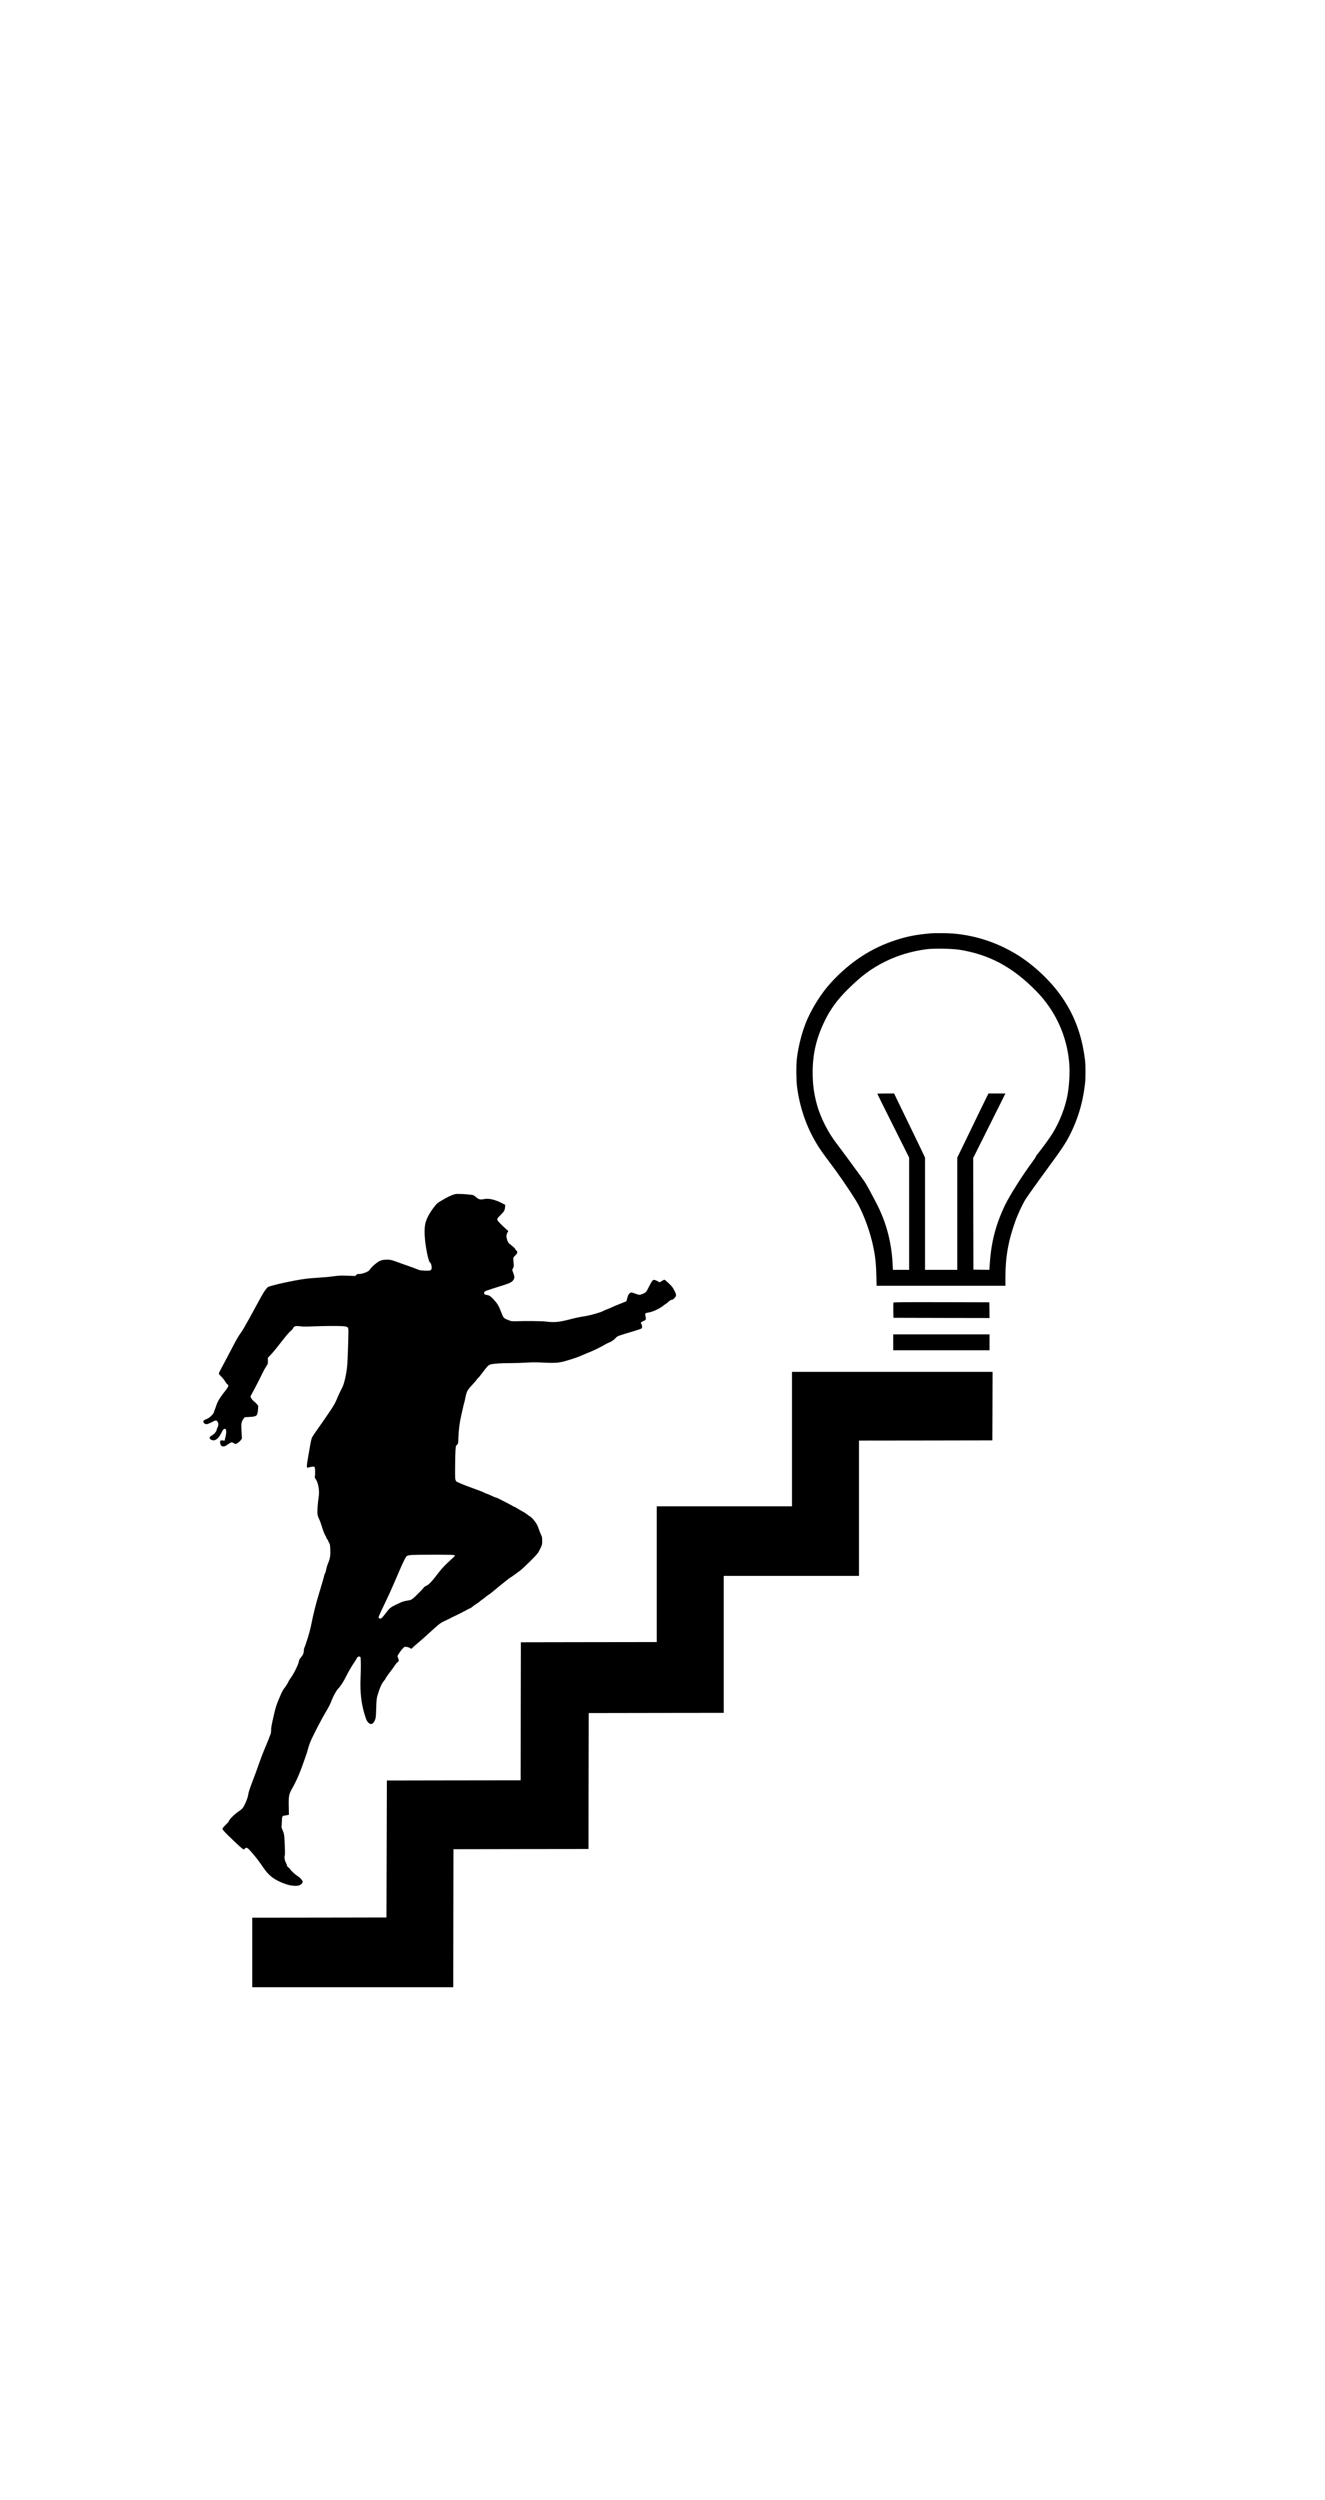 <?xml version='1.0' encoding='utf-8'?>
<svg xmlns="http://www.w3.org/2000/svg" version="1.1" width="720px" height="1358px" viewBox="0 0 720 1358"> <g id="layer1"> <g style="fill:rgb(0,0,0); fill-opacity:1.0; stroke-linejoin: miter"> <path d="M247.319,648.616C245.567,649.026,243.429,650.027,239.856,652.143C237.49,653.554,237.354,653.668,235.442,656.193C233.258,659.105,231.711,662.086,231.142,664.498C230.368,667.866,230.664,673.44,231.961,680.197C232.689,683.883,233.19,685.408,233.85,685.954C234.373,686.386,234.76,688.502,234.487,689.276C234.145,690.163,233.417,690.323,230.528,690.163C228.571,690.072,227.752,689.913,226.955,689.526C226.387,689.253,224.089,688.389,221.836,687.615C219.584,686.842,216.921,685.886,215.92,685.499C213.235,684.498,211.984,684.18,210.573,684.18C208.253,684.18,206.683,684.566,205.408,685.454C204.271,686.227,202.815,687.456,202.268,688.048C202.155,688.184,201.836,688.525,201.586,688.798C201.313,689.071,200.949,689.549,200.767,689.868C200.221,690.732,196.921,692.007,195.329,691.984C194.305,691.961,194.009,692.029,193.577,692.507L193.053,693.076L188.799,692.917C185.135,692.78,184.066,692.825,181.336,693.235C179.584,693.485,176.102,693.827,173.6,693.963C171.097,694.1,167.866,694.373,166.432,694.555C159.948,695.351,146.706,698.264,145.522,699.151C145.181,699.378,144.476,700.243,143.907,701.062C142.883,702.541,142.178,703.77,135.716,715.692C133.805,719.196,131.734,722.769,131.074,723.656C129.459,725.84,128.776,727.023,125.022,734.236C123.247,737.672,121.222,741.471,120.562,742.655C119.903,743.838,119.243,745.158,119.083,745.567C118.833,746.295,118.856,746.341,120.244,747.729C121.017,748.502,121.973,749.685,122.337,750.345C122.724,751.005,123.27,751.71,123.566,751.915C124.544,752.552,124.294,753.144,121.45,756.693C119.402,759.287,118.059,761.608,117.4,763.815C117.195,764.497,116.899,765.317,116.717,765.635C116.558,765.954,116.353,766.568,116.262,767C116.012,768.115,113.805,770.231,112.371,770.732C110.46,771.369,110.005,772.165,110.983,773.098C111.78,773.849,112.713,773.712,114.874,772.575C115.943,772.006,117.036,771.551,117.263,771.551C117.946,771.551,118.651,772.62,118.651,773.644C118.651,774.122,118.446,774.918,118.196,775.419C117.946,775.92,117.741,776.443,117.741,776.602C117.718,777.399,116.353,779.037,115.193,779.674C113.827,780.402,113.554,781.039,114.328,781.744C114.874,782.268,116.035,782.495,116.717,782.245C118.037,781.722,119.083,780.629,120.016,778.787C121.086,776.648,121.495,776.102,122.087,776.102C123.179,776.102,123.224,777.899,122.246,781.653L122.019,782.541L121.04,782.404C119.811,782.222,119.447,782.586,119.629,783.747C119.857,785.089,120.358,785.658,121.336,785.658C121.791,785.658,122.451,785.476,122.769,785.248C126,783.087,125.773,783.155,126.888,783.838C127.297,784.088,127.821,784.293,128.048,784.293C128.662,784.293,130.278,783.064,130.915,782.131L131.461,781.312L131.233,777.512C130.983,773.235,131.143,772.302,132.28,770.709L132.94,769.799L135.306,769.662C138.514,769.503,139.311,769.23,139.743,768.184C139.948,767.729,140.153,766.5,140.221,765.476L140.335,763.587L139.516,762.609C139.083,762.063,138.355,761.38,137.9,761.062C137.445,760.766,136.854,760.083,136.581,759.56L136.057,758.605L136.672,757.399C137.013,756.739,138.059,754.782,138.992,753.053C139.925,751.323,141.313,748.57,142.109,746.909C142.883,745.249,143.998,743.201,144.567,742.336C145.591,740.812,145.613,740.698,145.568,739.151L145.522,737.558L147.047,735.943C148.458,734.464,150.369,732.12,154.942,726.273C155.943,724.998,157.286,723.519,157.923,722.973C158.56,722.427,159.22,721.654,159.379,721.29C159.766,720.311,160.744,720.084,163.156,720.402C164.567,720.607,166.683,720.607,171.302,720.402C174.737,720.266,179.766,720.197,182.519,720.22C188.366,720.311,189.026,720.47,189.276,721.836C189.458,722.746,189.072,735.51,188.73,740.948C188.435,745.362,187.16,751.346,186.023,753.576C185.795,754.008,185.249,755.078,184.817,755.965C184.362,756.83,183.565,758.627,183.042,759.947C182.451,761.426,181.449,763.292,180.425,764.839C177.445,769.321,174.623,773.417,172.325,776.602C171.097,778.309,169.868,780.152,169.618,780.652C169.345,781.176,168.935,782.791,168.685,784.247C168.457,785.703,167.98,788.297,167.684,789.981C166.592,795.942,166.501,797.467,167.252,797.171C167.434,797.103,168.253,796.921,169.072,796.761C171.074,796.397,171.188,796.534,171.233,799.31C171.233,800.493,171.188,801.721,171.097,802.04C171.006,802.45,171.097,802.791,171.393,803.201C172.985,805.203,173.759,809.822,173.122,813.462C172.94,814.486,172.69,816.784,172.576,818.559C172.303,822.199,172.439,823.155,173.463,825.203C173.804,825.908,174.533,827.933,175.056,829.685C175.602,831.46,176.33,833.325,176.694,833.871C177.058,834.44,177.354,835.055,177.354,835.259C177.354,835.464,177.559,835.828,177.809,836.056C178.059,836.283,178.264,836.602,178.264,836.784C178.264,836.943,178.514,837.466,178.81,837.944C179.265,838.672,179.379,839.173,179.47,841.448C179.652,844.725,179.379,846.431,178.355,848.911C177.9,849.981,177.399,851.573,177.263,852.484C177.104,853.394,176.831,854.281,176.671,854.486C176.512,854.668,176.307,855.214,176.193,855.692C175.852,857.216,175.124,859.719,173.418,865.339C171.643,871.118,170.3,876.511,168.822,883.883C168.298,886.431,166.341,892.825,165.431,894.918C165.227,895.396,165.067,896.169,165.067,896.647C165.067,897.967,164.658,898.945,163.52,900.265C162.792,901.152,162.496,901.721,162.405,902.426C162.2,904.019,159.425,909.594,157.741,911.755C157.377,912.21,156.876,913.075,156.603,913.689C156.353,914.281,155.602,915.487,154.942,916.374C153.531,918.263,153.44,918.422,151.689,922.54C150.187,926.044,149.709,927.523,148.799,931.619C147.479,937.42,147.343,938.263,147.32,939.787C147.32,940.811,147.183,941.675,146.888,942.29C146.66,942.813,146.319,943.678,146.137,944.246C145.932,944.815,144.999,947.113,144.021,949.366C143.065,951.618,141.632,955.35,140.835,957.671C140.039,959.992,138.606,963.928,137.65,966.431C135.534,971.96,135.079,973.302,134.828,975.122C134.601,976.647,133.168,980.151,132.121,981.743C131.711,982.335,130.801,983.154,129.777,983.837C127.366,985.452,124.339,988.478,124.339,989.298C124.339,989.434,123.566,990.276,122.633,991.186C121.427,992.346,120.926,992.983,120.926,993.393C120.926,993.825,121.746,994.781,124.499,997.466C129.072,1001.925,131.984,1004.542,132.371,1004.542C132.553,1004.542,132.872,1004.337,133.099,1004.087C133.873,1003.245,134.419,1003.495,136.216,1005.52C139.038,1008.729,140.471,1010.572,143.361,1014.804C146.319,1019.104,149.481,1021.379,155.397,1023.427C158.241,1024.405,161.563,1024.633,162.974,1023.905C163.497,1023.632,164.089,1023.109,164.271,1022.744C164.612,1022.085,164.612,1022.016,163.907,1021.015C163.497,1020.401,162.633,1019.605,161.836,1019.104C160.335,1018.171,158.196,1016.192,157.627,1015.236C157.422,1014.895,156.967,1014.439,156.626,1014.235C156.216,1013.985,155.966,1013.643,155.966,1013.347C155.966,1013.074,155.67,1012.323,155.306,1011.687C154.692,1010.549,154.373,1008.501,154.737,1007.909C154.919,1007.636,154.874,1004.587,154.624,999.764C154.442,996.556,154.373,996.078,153.714,994.462L152.985,992.688L153.145,989.616C153.327,986.135,153.145,986.408,155.488,986.021L156.99,985.771L156.899,981.084C156.808,975.509,156.99,974.554,158.719,971.505C161.495,966.567,163.179,962.54,166.615,952.551C166.751,952.164,167.092,951.004,167.365,949.935C167.638,948.865,168.23,947.136,168.662,946.067C169.732,943.427,174.555,934.053,176.558,930.708C178.514,927.478,179.493,925.566,180.244,923.541C181.04,921.425,182.724,918.331,183.611,917.398C185.226,915.692,186.728,913.348,188.275,910.163C189.185,908.342,190.824,905.475,191.939,903.814C193.054,902.154,193.964,900.697,193.964,900.583C193.964,900.447,194.214,900.174,194.51,899.992C194.942,899.696,195.17,899.673,195.534,899.878C196.034,900.128,196.034,900.015,196.08,904.998C196.102,905.999,196.034,909.025,195.92,911.71C195.647,919.059,196.262,924.884,197.945,930.617C198.947,934.03,199.197,934.599,200.016,935.532C201.427,937.079,202.815,936.601,203.77,934.235C204.225,933.12,204.293,932.415,204.43,927.864C204.567,923.564,204.68,922.472,205.09,921.038C206.296,916.92,207.456,914.303,208.639,912.984C209.072,912.483,209.504,911.869,209.572,911.619C209.663,911.346,210.3,910.39,211.006,909.457C213.304,906.408,213.986,905.475,214.669,904.429C215.033,903.86,215.647,903.154,216.011,902.881C216.83,902.29,216.853,902.04,216.33,900.583L215.966,899.491L216.83,898.058C217.331,897.239,218.196,896.101,218.787,895.487C219.857,894.395,219.857,894.372,220.949,894.554C221.563,894.622,222.337,894.895,222.678,895.123C223.452,895.691,223.565,895.669,224.248,894.941C224.544,894.577,225.613,893.644,226.614,892.824C227.593,892.005,229.072,890.731,229.913,889.98C232.052,888.047,235.26,885.157,236.603,883.928C238.855,881.926,239.902,881.198,241.768,880.379C242.814,879.924,243.929,879.4,244.202,879.218C244.498,879.014,246.318,878.126,248.252,877.216C250.164,876.306,252.553,875.077,253.554,874.509C254.555,873.94,255.488,873.485,255.624,873.485C255.738,873.485,256.239,873.143,256.694,872.734C257.172,872.301,258.195,871.573,258.992,871.096C259.788,870.618,260.493,870.095,260.584,869.958C260.675,869.821,261.358,869.275,262.109,868.775C262.883,868.251,263.633,867.683,263.793,867.501C263.952,867.296,264.612,866.795,265.249,866.386C266.386,865.68,267.479,864.816,271.733,861.244C273.827,859.492,277.194,856.875,277.354,856.875C277.467,856.875,280.539,854.691,282.564,853.166C283.451,852.506,285.977,850.14,288.229,847.888C292.166,843.928,292.325,843.724,293.44,841.425C294.577,839.127,294.623,839.014,294.623,836.989C294.623,835.123,294.555,834.759,293.918,833.439C293.531,832.62,292.985,831.232,292.712,830.368C292.439,829.48,291.893,828.274,291.529,827.66C290.573,826.067,288.866,824.133,288.047,823.724C287.683,823.519,286.91,822.973,286.341,822.518C285.772,822.04,284.748,821.38,284.066,821.039C283.383,820.698,282.109,819.97,281.267,819.423C280.425,818.878,279.606,818.422,279.447,818.422C279.288,818.422,278.901,818.24,278.605,818.036C278.104,817.672,276.421,816.784,271.324,814.19C270.505,813.758,269.663,813.417,269.458,813.417C269.253,813.417,268.139,812.962,266.978,812.393C265.818,811.824,264.725,811.369,264.566,811.369C264.384,811.369,263.815,811.119,263.292,810.823C262.769,810.527,260.539,809.64,258.355,808.866C252.189,806.659,248.275,805.066,247.843,804.543C247.638,804.293,247.41,803.542,247.342,802.882C247.206,801.63,247.365,789.458,247.524,787.706C247.593,787.137,247.638,786.386,247.638,786.045C247.661,785.635,247.911,785.158,248.321,784.77C248.98,784.156,248.98,784.134,249.094,780.857C249.231,776.693,249.822,772.188,250.664,768.707C251.028,767.205,251.415,765.43,251.552,764.771C251.665,764.111,251.916,763.155,252.075,762.609C252.257,762.086,252.575,760.789,252.78,759.719C253.599,755.646,253.804,755.26,256.443,752.416C257.763,750.982,258.992,749.549,259.174,749.185C259.356,748.843,259.606,748.571,259.72,748.571C259.856,748.571,260.971,747.205,262.223,745.522C264.748,742.131,265.476,741.403,266.728,741.085C268.229,740.675,272.484,740.402,277.126,740.402C279.629,740.402,283.588,740.288,285.909,740.129C289.162,739.924,291.415,739.924,295.579,740.129C302.314,740.447,303.883,740.288,308.639,738.855C312.279,737.763,314.077,737.126,316.261,736.17C318.218,735.305,319.355,734.828,320.675,734.327C322.359,733.69,327.797,730.982,328.73,730.322C329.071,730.072,329.981,729.64,330.732,729.321C332.302,728.73,333.349,728.002,334.691,726.614C335.556,725.726,335.829,725.613,340.379,724.247C347.41,722.154,348.639,721.745,348.775,721.358C349.025,720.744,348.912,719.765,348.57,719.31C347.979,718.514,348.161,718.172,349.594,717.558C351.119,716.921,351.187,716.716,350.709,714.691C350.413,713.371,350.641,713.144,352.666,712.871C354.577,712.598,358.673,710.687,360.402,709.23C361.016,708.73,361.608,708.298,361.699,708.298C361.79,708.298,362.45,707.774,363.132,707.16C363.974,706.409,364.588,706.022,364.998,706.022C365.408,706.022,365.885,705.726,366.477,705.112C367.797,703.701,367.728,703.223,365.612,699.515C364.998,698.423,361.494,695.101,360.971,695.101C360.857,695.101,360.243,695.419,359.605,695.806L358.468,696.511L357.034,695.761C354.964,694.691,354.668,694.896,352.893,698.445C352.143,699.97,351.278,701.471,350.982,701.79C350.368,702.427,348.32,703.292,347.387,703.292C347.046,703.292,346.158,703.041,345.408,702.746C343.11,701.858,342.882,701.836,342.086,702.541C341.54,703.019,341.244,703.61,340.88,704.998L340.379,706.819L336.853,708.229C334.919,709.003,332.916,709.845,332.416,710.095C331.915,710.368,330.8,710.823,329.913,711.142C329.048,711.483,328.115,711.87,327.842,712.052C326.75,712.757,320.971,714.418,317.968,714.896C315.101,715.328,312.712,715.829,310.573,716.398C303.861,718.173,301.335,718.445,296.466,717.808C294.441,717.558,285.59,717.467,279.743,717.672C278.719,717.695,277.717,717.604,277.24,717.422C273.44,715.966,273.69,716.193,272.211,712.371C271.096,709.413,270.209,707.956,268.275,705.863C266.523,703.975,265.886,703.588,264.384,703.36C263.247,703.224,262.86,702.791,263.156,701.995C263.429,701.244,262.814,701.472,273.212,698.195C277.422,696.853,278.446,696.284,279.196,694.851C279.651,693.963,279.606,693.326,278.923,691.438L278.332,689.777L278.81,688.798C279.265,687.888,279.265,687.638,279.06,685.727C278.923,684.589,278.878,683.451,278.969,683.178C279.06,682.928,279.561,682.291,280.107,681.768C281.267,680.698,281.403,679.97,280.539,679.219C280.22,678.946,279.97,678.582,279.97,678.4C279.97,678.15,278.787,677.08,276.603,675.374C275.988,674.874,275.192,672.689,275.192,671.415C275.192,670.869,275.397,670.095,275.693,669.572L276.216,668.662L275.078,667.661C274.441,667.115,273.736,666.455,273.485,666.205C269.39,662.177,269.481,662.496,271.915,660.061C273.94,658.036,274.282,657.445,274.441,655.738L274.555,654.464L273.235,653.758C269.071,651.552,265.454,650.71,262.814,651.347C261.017,651.756,260.107,651.506,258.582,650.164C257.9,649.549,257.171,649.117,256.716,649.049C253.258,648.571,248.503,648.343,247.319,648.616 Z M247.024,844.77C247.274,845.021,247.115,845.248,246.159,846.136C241.745,850.163,240.425,851.528,238.628,853.849C234.669,859.014,233.213,860.606,231.756,861.289C230.983,861.63,230.323,862.131,230.141,862.472C229.959,862.79,229.162,863.678,228.343,864.452C227.524,865.248,226.637,866.135,226.364,866.431C226.091,866.75,225.317,867.478,224.612,868.047C223.406,869.048,223.201,869.139,221.335,869.389C219.97,869.594,218.787,869.935,217.627,870.458C212.234,872.961,212.052,873.098,210.187,875.509C207.615,878.809,207.274,879.173,206.683,879.173C206.341,879.173,205.954,879.013,205.795,878.831C205.499,878.49,205.909,877.557,209.891,869.275C210.619,867.773,211.552,865.726,212.007,864.725C212.439,863.723,213.417,861.516,214.168,859.833C214.919,858.149,216.057,855.487,216.717,853.917C218.901,848.729,220.494,845.567,221.131,845.157C222.018,844.565,224.043,844.474,235.875,844.474C244.498,844.474,246.796,844.543,247.024,844.77 Z"/> </g> <g style="fill:rgb(0,0,0); fill-opacity:1.0; stroke-linejoin: miter"> <path d="M430.367,781.676L430.367,818.195L393.621,818.195L356.875,818.195L356.875,855.055L356.875,891.914L319.97,891.96L283.042,892.028L282.974,929.503L282.928,967L246.569,967.045L210.232,967.113L210.118,1004.314L210.004,1041.516L173.531,1041.584L137.081,1041.629L137.081,1060.514L137.081,1079.399L191.688,1079.399L246.296,1079.399L246.341,1041.903L246.409,1004.428L283.087,1004.36L319.788,1004.314L319.833,967.386L319.902,930.481L356.602,930.413L393.28,930.367L393.28,893.166L393.28,855.965L430.026,855.965L466.772,855.965L466.772,819.218L466.772,782.472L503.018,782.427L539.241,782.358L539.309,763.746L539.354,745.157L484.861,745.157L430.367,745.157L430.367,781.676 Z"/> </g> <g style="fill:rgb(0,0,0); fill-opacity:1.0; stroke-linejoin: miter"> <path d="M505.622,506.964C497.59,507.715,493.154,508.579,486.896,510.582C473.563,514.882,462.141,522.322,451.857,533.403C446.191,539.523,440.776,548.147,437.727,555.974C435.566,561.48,433.723,568.898,433.017,574.95C432.585,578.477,432.653,586.759,433.108,590.331C434.565,601.412,438.046,611.628,443.529,620.843C445.213,623.71,447.102,626.395,450.674,631.127C455.497,637.521,460.776,645.166,464.894,651.741C468.285,657.157,471.88,666.189,473.859,674.267C475.452,680.865,476.021,685.325,476.202,692.628L476.339,698.385L511.333,698.385L546.35,698.385L546.35,693.539C546.35,682.663,547.943,673.766,551.811,663.095C553.153,659.341,555.838,653.653,557.317,651.355C558.819,649.057,563.847,642.003,570.218,633.312C578.5,622.003,580.184,619.296,583.187,612.606C586.509,605.166,588.58,597.43,589.604,588.602C589.945,585.667,589.945,578.795,589.604,575.86C587.92,561.822,583.46,550.217,575.611,539.615C569.74,531.651,560.73,523.414,552.402,518.386C541.686,511.879,530.173,508.102,517.795,507.055C515.315,506.827,507.534,506.782,505.622,506.964 Z M521.436,515.883C537.75,518.523,550.286,525.28,563.119,538.363C573.358,548.807,579.592,562.231,580.957,576.747C581.526,582.868,580.957,591.355,579.592,597.134C577.886,604.324,574.564,611.901,570.537,617.771C568.239,621.116,563.46,627.441,563.142,627.578C563.051,627.623,562.96,627.851,562.96,628.078C562.96,628.283,561.982,629.785,560.776,631.4C555.679,638.226,548.603,649.421,546.123,654.586C541.208,664.847,538.682,674.38,537.886,685.802L537.613,689.739L533.29,689.693L528.944,689.625L528.876,659.318L528.83,628.989L537.59,611.469L546.35,593.949L541.731,593.949L537.112,593.949L532.744,602.868C530.355,607.783,526.555,615.632,524.303,620.297L520.184,628.784L520.184,659.273L520.184,689.739L511.424,689.739L502.664,689.739L502.664,659.273L502.664,628.806L501.891,627.146C501.481,626.213,498.364,619.773,494.997,612.834C491.606,605.894,488.171,598.795,487.352,597.066L485.85,593.949L481.299,593.949C478.774,593.949,476.726,594.017,476.726,594.085C476.726,594.176,480.617,602.003,485.372,611.491L494.018,628.761L494.018,659.25L494.018,689.739L489.627,689.739L485.213,689.739L485.053,686.599C484.462,674.608,481.527,663.664,476.066,653.22C470.992,643.55,470.423,642.549,467.625,638.772C466.669,637.452,463.757,633.493,461.163,629.944C458.569,626.417,455.725,622.572,454.815,621.411C450.082,615.359,445.964,607.282,443.962,600.183C442.301,594.244,441.595,588.898,441.595,582.458C441.618,572.22,443.62,563.756,448.285,554.245C451.243,548.192,455.019,543.005,460.435,537.635C468.057,530.058,473.336,526.122,481.003,522.299C487.807,518.909,495.588,516.588,503.62,515.565C507.511,515.087,517.522,515.246,521.436,515.883 Z"/> </g> <g style="fill:rgb(0,0,0); fill-opacity:1.0; stroke-linejoin: miter"> <path d="M485.463,707.554C485.418,707.714,485.395,709.625,485.418,711.809L485.486,715.791L511.606,715.859L537.704,715.905L537.659,711.65L537.59,707.372L511.584,707.304C490.537,707.259,485.554,707.304,485.463,707.554 Z"/> </g> <g style="fill:rgb(0,0,0); fill-opacity:1.0; stroke-linejoin: miter"> <path d="M485.372,729.101L485.372,733.424L511.538,733.425L537.704,733.424L537.704,729.101L537.704,724.779L511.538,724.779L485.372,724.779L485.372,729.101 Z"/> </g> </g> </svg>
